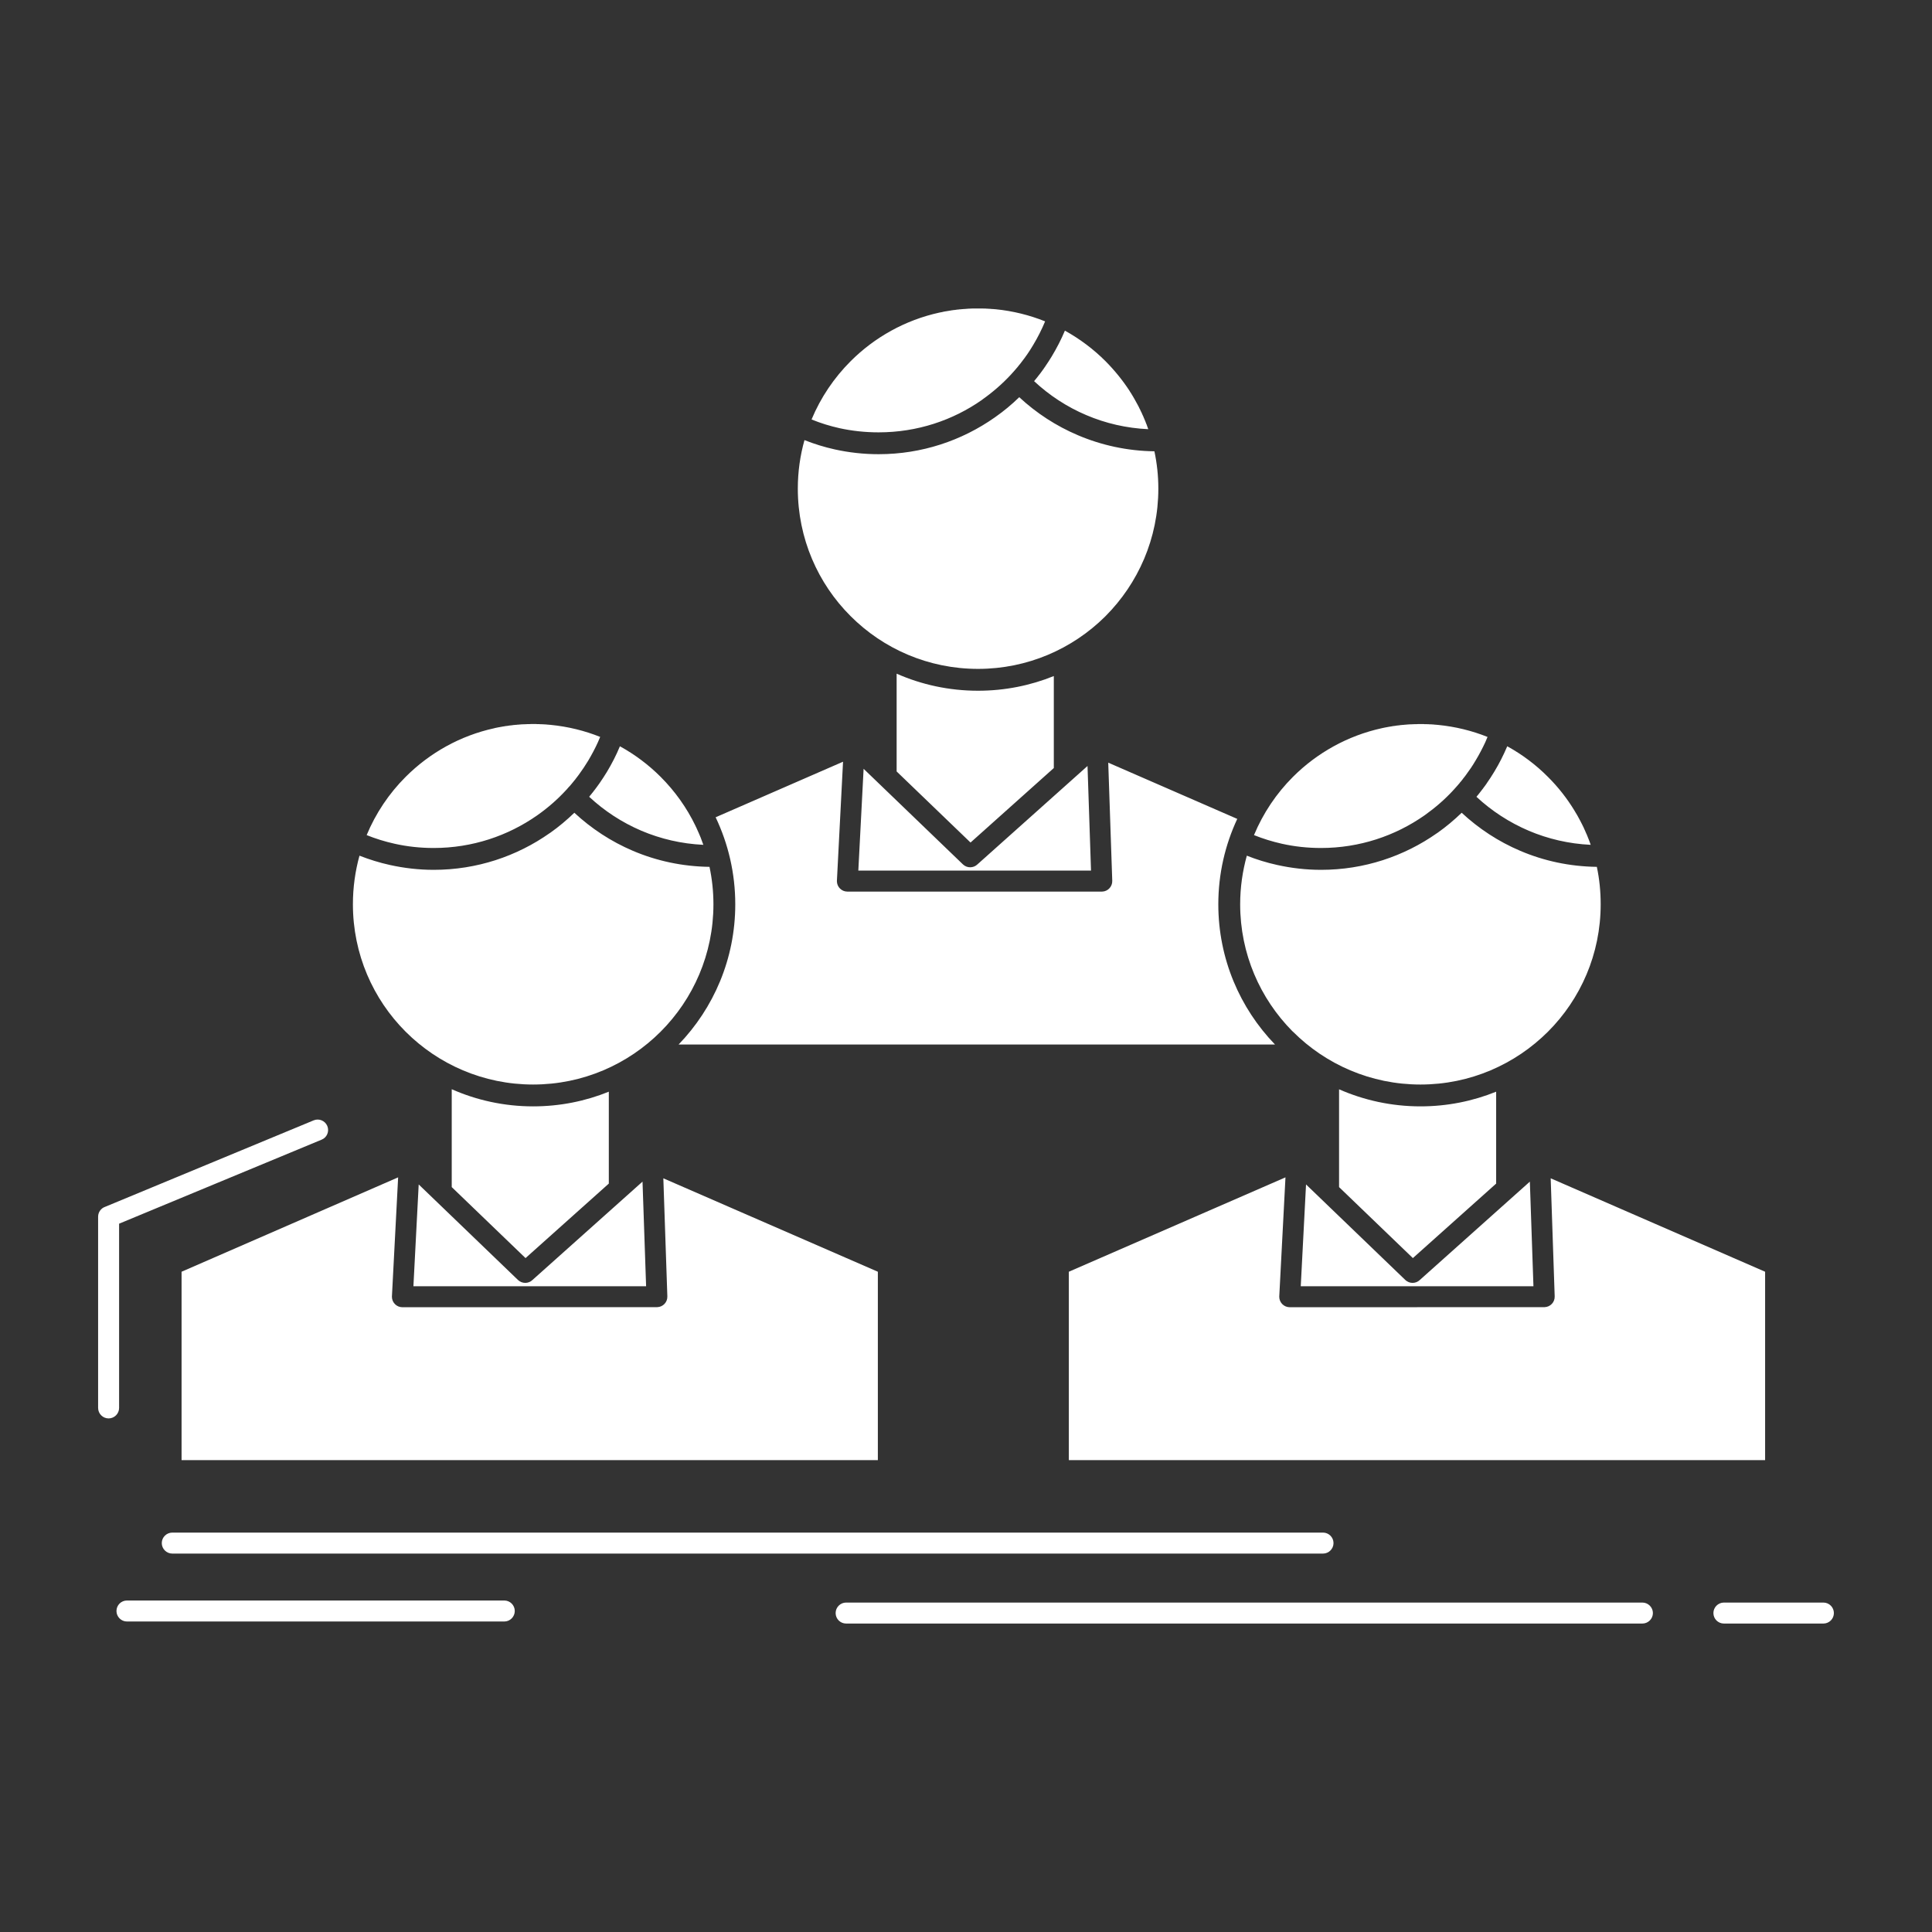 <?xml version="1.0" ?><!DOCTYPE svg  PUBLIC '-//W3C//DTD SVG 1.1//EN'  'http://www.w3.org/Graphics/SVG/1.1/DTD/svg11.dtd'><svg height="512px" style="enable-background:new 0 0 512 512;" version="1.1" viewBox="0 0 512 512" width="512px" xml:space="preserve" xmlns="http://www.w3.org/2000/svg" xmlns:xlink="http://www.w3.org/1999/xlink"><rect x="0" y="0" width="512" height="512" fill="#333333" stroke="none"/><g id="_x36_53_x2C__Company_x2C__employee_x2C__group_x2C__people_x2C__team"><g><path fill="white" d="M387.36,215.387c-1.989,1.922-4.092,3.686-6.355,5.291l-0.179,0.113    c-8.707,6.128-19.313,9.724-30.732,9.724c-3.955,0-7.869-0.452-11.624-1.289c-2.779-0.61-5.472-1.446-8.048-2.464    c-1.133,4.092-1.765,8.412-1.765,12.889c0,13.116,5.292,24.988,13.838,33.627l0.158,0.135c8.64,8.639,20.601,13.998,33.786,13.998    c13.182,0,25.124-5.359,33.782-13.998c8.641-8.638,13.975-20.578,13.975-33.762c0-3.414-0.337-6.738-1.018-9.928    c-7.212-0.09-14.063-1.582-20.306-4.25C397.106,223.029,391.885,219.593,387.36,215.387 M391.681,210.66l-0.407,0.498    c4.025,3.754,8.729,6.807,13.863,9c5.063,2.148,10.605,3.46,16.417,3.73l-0.046-0.112l-0.045-0.136l-0.092-0.271l-0.066-0.158    l-0.024-0.09l-0.383-0.996l-0.024-0.021l-0.18-0.498l-0.024-0.023l-0.179-0.475l-0.046-0.068l-0.228-0.52l-0.066-0.158    l-0.407-0.904l-0.021-0.068l-0.478-0.972l0,0l-0.249-0.476l-0.021-0.045l-0.225-0.43l-0.046-0.09    c-0.432-0.838-0.905-1.674-1.404-2.465l-0.021-0.046c-1.99-3.278-4.366-6.31-7.079-9c-3.165-3.188-6.783-5.901-10.763-8.095    c-0.998,2.352-2.148,4.635-3.461,6.783c-0.611,1.041-1.288,2.035-1.99,3.053v0.023l-0.52,0.723l-0.07,0.09l0,0l-0.088,0.113    l-0.069,0.091l-0.067,0.113l-0.091,0.091l0,0l-0.066,0.113l-0.067,0.09l-0.091,0.113l-0.07,0.09l0,0l-0.087,0.113l-0.07,0.091    l-0.067,0.091l-0.157,0.203l-0.092,0.113l-0.066,0.09l-0.092,0.113l0,0l-0.066,0.091l-0.092,0.112l-0.066,0.091l-0.091,0.091    v0.022l-0.067,0.091L391.681,210.66z M346.113,313.89l-1.4,26.978h61.666l-0.951-27.725l-29.146,26.051    c-1.063,1.041-2.783,1.041-3.847,0.023L346.113,313.89z M410.948,312.262l1.06,31.297c0.046,1.537-1.151,2.804-2.688,2.85    l-67.522,0.021c-1.541,0-2.783-1.243-2.783-2.781l1.649-31.636l-57.412,25.01v49.931h184.522v-49.931L410.948,312.262z     M396.496,289.309c-6.194,2.511-12.979,3.89-20.057,3.89c-7.689,0-14.972-1.628-21.573-4.522v25.915l19.559,18.814l22.071-19.742    V289.309z M97.167,221.312c2.373,0.949,4.84,1.718,7.395,2.284c3.299,0.746,6.784,1.13,10.377,1.13    c10.199,0,19.653-3.21,27.409-8.638l0.158-0.113c2.713-1.922,5.201-4.093,7.44-6.513l0.021-0.022l0.046-0.045l0.021-0.046    l0.07-0.067l0.066-0.046l0.091-0.112l0.067-0.068l0.024-0.045l0.495-0.566l0.025-0.021l0.091-0.068l0.087-0.113l0.478-0.564    l0.088-0.113l0.07-0.091l0.046-0.044l0.087-0.113l0.091-0.113l0.046-0.046l0.045-0.067l0.091-0.113l0.091-0.113l0.042-0.045    l0.046-0.068l0.116-0.112l0.087-0.113V206.5l0.091-0.113l0.091-0.113l0.091-0.113l0,0l0.088-0.113l0.091-0.135l0.066-0.09    l0.024-0.023l0.091-0.113l0.088-0.113l0.045-0.067l0.046-0.068l0.091-0.112c0.881-1.199,1.72-2.443,2.509-3.754    c0.951-1.605,1.832-3.256,2.601-4.952l0.045-0.113l0.52-1.222c-4.113-1.65-8.524-2.735-13.115-3.188l0,0l-0.294-0.023h-0.046    l-0.158-0.023l-0.362-0.021l-0.133-0.022l-0.656-0.046h-0.091h-0.066l-0.183-0.021h-0.045h-0.112h-0.158l0,0l-0.183-0.023h-0.112    h-0.045h-0.158h-0.091l-0.088-0.022h-0.158h-0.046h-0.137h-0.158l0,0h-0.158l-0.137-0.022h-0.046h-0.158h-0.091h-0.088h-0.161    h-0.042h-0.137h-0.158h-0.478h-0.133l-0.34,0.022h-0.271h-0.203l-0.432,0.022h-0.042l-0.477,0.023h-0.091h-0.042l-0.569,0.021    l-0.246,0.023l-0.34,0.022l-0.137,0.022l-0.453,0.021l-0.021,0.023l-0.453,0.023l-0.158,0.021l-0.316,0.023l-0.295,0.045    l-0.158,0.022l-0.428,0.045h-0.046l-0.453,0.068l-0.091,0.022l-0.361,0.045l-0.249,0.023l-0.59,0.113h-0.088l-0.453,0.09h-0.045    l-0.59,0.113l-0.27,0.045l-0.316,0.068l-0.565,0.112l-0.024,0.022c-9.09,1.969-17.208,6.559-23.539,12.89    C103.112,210.254,99.585,215.5,97.167,221.312z M152.207,215.387c-1.99,1.922-4.092,3.686-6.356,5.291l-0.179,0.113    c-8.707,6.128-19.313,9.724-30.733,9.724c-3.955,0-7.847-0.452-11.623-1.289c-2.759-0.61-5.451-1.446-8.051-2.464    c-1.13,4.092-1.74,8.412-1.74,12.889c0,13.184,5.338,25.124,13.975,33.762c8.64,8.639,20.601,13.998,33.786,13.998    c13.182,0,25.146-5.359,33.782-13.998c8.641-8.638,14-20.578,14-33.762c0-3.414-0.361-6.717-1.042-9.928    c-7.191-0.09-14.042-1.582-20.306-4.25C161.977,223.029,156.73,219.593,152.207,215.387z M156.208,211.067l-0.067,0.091    c4.025,3.754,8.707,6.807,13.838,9c5.068,2.148,10.606,3.46,16.417,3.73c-0.204-0.587-0.428-1.175-0.653-1.764v-0.021    c-0.365-0.883-0.748-1.787-1.154-2.646l-0.025-0.068l-0.225-0.452v-0.022c-2.351-4.885-5.496-9.271-9.272-13.048    c-3.187-3.188-6.805-5.901-10.785-8.095c-0.972,2.352-2.148,4.635-3.439,6.783c-0.631,1.041-1.288,2.035-1.99,3.053l-0.021,0.023    l-0.52,0.723l-0.07,0.09l0,0l-0.066,0.113l-0.091,0.091l-0.067,0.113l-0.066,0.091l0,0l-0.091,0.113l-0.07,0.09l-0.066,0.113    l-0.091,0.09l0,0l-0.067,0.113l-0.091,0.091l-0.066,0.091l-0.158,0.203l-0.066,0.113l-0.091,0.09l-0.07,0.113H157l-0.067,0.091    l-0.091,0.112l-0.067,0.091l-0.07,0.091l-0.021,0.022l-0.07,0.091l-0.087,0.09l-0.07,0.09l-0.158,0.204L156.208,211.067z     M110.959,313.89l-1.4,26.978h61.666l-0.951-27.725l-29.146,26.051c-1.063,1.041-2.758,1.041-3.846,0.023L110.959,313.89z     M175.791,312.262l1.063,31.297c0.046,1.537-1.151,2.804-2.688,2.85l-67.526,0.021c-1.537,0-2.779-1.243-2.779-2.781l1.649-31.636    l-57.391,25.01v49.931h184.522v-49.931L175.791,312.262z M161.342,313.663v-24.354c-6.194,2.511-12.957,3.89-20.057,3.89    c-7.668,0-14.972-1.628-21.573-4.544v25.937l19.559,18.814L161.342,313.663z M215.072,111.162    c2.373,0.973,4.861,1.742,7.395,2.307c3.299,0.725,6.784,1.108,10.377,1.108c10.223,0,19.674-3.188,27.409-8.616l0.158-0.136    c2.688-1.899,5.177-4.069,7.416-6.467l0.249-0.271l0.091-0.112l0.067-0.068l0.045-0.045l0.092-0.113l0.091-0.091l0.042-0.067    l0.07-0.046l0.092-0.113l0.087-0.112l0.046-0.045l0.07-0.068l0.088-0.113l0.091-0.113l0.024-0.022l0.088-0.091l0.092-0.113    l0.091-0.112l0,0l0.092-0.112l0.112-0.113l0.066-0.09l0.024-0.023l0.088-0.113l0.091-0.113l0.046-0.067l0.046-0.046l0.091-0.113    l0.092-0.135l0.042-0.045l0.07-0.068l0.087-0.113l0.092-0.113l0.024-0.022l0.066-0.091l0.092-0.113l0.091-0.135l0,0l0.088-0.113    l0.091-0.113l0.067-0.09l0.024-0.023l0.091-0.135l0.088-0.113l0.046-0.068l0.046-0.045l0.091-0.136l0.092-0.113l0.021-0.044    l0.07-0.068l0.428-0.611l0,0l0.092-0.135l0.091-0.113l0.067-0.091c0.564-0.837,1.13-1.673,1.649-2.577    c1.2-1.99,2.264-4.094,3.165-6.265c-4.113-1.65-8.524-2.759-13.115-3.212l0,0l-0.295-0.021h-0.021l-0.183-0.022h-0.066    l-0.295-0.022h-0.112l-0.474-0.045h-0.024h-0.18l-0.07-0.023h-0.087h-0.158h-0.046l-0.137-0.022h-0.158l0,0h-0.157l-0.138-0.022    h-0.045h-0.158h-0.091h-0.067h-0.183h-0.042l-0.115-0.022h-0.18l0,0h-0.157h-0.137h-0.046h-0.158h-0.091h-0.067h-0.183h-0.042    h-0.115h-0.18h-0.477h-0.134h-0.34h-0.271h-0.204l-0.406,0.022h-0.067l-0.477,0.022h-0.067h-0.067l-0.544,0.046l-0.27,0.021    l-0.34,0.023h-0.112l-0.478,0.045h-0.021l-0.453,0.045h-0.158l-0.294,0.045l-0.295,0.023l-0.179,0.021l-0.432,0.068h-0.021    l-0.474,0.045l-0.091,0.023l-0.361,0.045l-0.228,0.045c-0.611,0.091-1.197,0.182-1.787,0.294l-0.27,0.067l-0.295,0.068    l-0.158,0.023l-0.428,0.09h-0.025c-9.089,1.99-17.207,6.559-23.538,12.891C221.042,100.105,217.49,105.351,215.072,111.162z     M270.111,105.26c-1.969,1.923-4.092,3.687-6.355,5.27l-0.158,0.113c-8.728,6.128-19.333,9.724-30.753,9.724    c-3.955,0-7.847-0.431-11.624-1.267c-2.758-0.61-5.45-1.447-8.026-2.465c-1.155,4.093-1.766,8.412-1.766,12.867    c0,13.184,5.338,25.146,13.975,33.762c8.64,8.66,20.601,13.998,33.785,13.998c13.115,0,25.009-5.293,33.649-13.84l0.134-0.137    c8.64-8.66,13.999-20.6,13.999-33.783c0-3.393-0.361-6.716-1.042-9.904c-7.167-0.09-14.042-1.605-20.307-4.275    C279.882,112.881,274.635,109.467,270.111,105.26z M275.313,99.427c-0.407,0.542-0.835,1.063-1.267,1.583    c4.025,3.753,8.707,6.828,13.838,9c5.089,2.17,10.605,3.459,16.417,3.73l-0.042-0.113l-0.046-0.135l-0.091-0.25l-0.046-0.157    l-0.045-0.091l-0.092-0.271l-0.066-0.203l-0.021-0.045l-0.115-0.25L303.648,112v-0.023l-0.092-0.249l-0.112-0.249v-0.021    l-0.203-0.475l-0.024-0.068l-0.092-0.182l-0.087-0.248l-0.046-0.113l-0.07-0.137l-0.179-0.384l-0.046-0.112l-0.112-0.249    l-0.07-0.181l-0.046-0.068l-0.112-0.226l-0.112-0.227v-0.022l-0.112-0.248l-0.137-0.227v-0.023l-0.112-0.227l-0.112-0.248    l-0.024-0.045l-0.112-0.182l-0.112-0.248l-0.046-0.068c-0.27-0.52-0.544-1.018-0.835-1.516l-0.024-0.044l-0.271-0.453v-0.021    l-0.273-0.453l-0.021-0.022l-0.249-0.43l-0.046-0.068l-0.315-0.475l-0.066-0.136c-1.856-2.849-4.005-5.495-6.401-7.913    c-3.166-3.167-6.806-5.902-10.764-8.096c-0.993,2.373-2.169,4.635-3.461,6.783c-0.54,0.904-1.105,1.764-1.694,2.623l-0.021,0.045    l-0.432,0.611l-0.066,0.113l-0.067,0.09l-0.091,0.113l-0.07,0.09l-0.066,0.113l-0.066,0.091l-0.025,0.022l-0.066,0.091    l-0.066,0.112l-0.092,0.091l-0.066,0.091v0.022l-0.07,0.091l-0.091,0.113l-0.066,0.09l-0.092,0.112l0,0l-0.066,0.091l-0.092,0.113    L275.313,99.427z M228.865,203.74l-1.4,26.978h61.666l-0.927-27.724l-29.171,26.074c-1.063,1.018-2.758,1.04-3.846,0    L228.865,203.74z M293.695,202.113l1.063,31.318c0.046,1.516-1.151,2.805-2.667,2.85h-67.547c-1.513,0-2.758-1.244-2.758-2.781    l1.628-31.637l-33.761,14.723c3.324,6.986,5.201,14.811,5.201,23.064c0,14.428-5.721,27.521-15.014,37.153h158.043    c-9.294-9.633-15.017-22.726-15.017-37.153c0-8.096,1.811-15.762,5.021-22.635L293.695,202.113z M279.271,203.537V179.16    c-6.198,2.51-12.981,3.891-20.082,3.891c-7.667,0-14.971-1.605-21.572-4.523v25.914l19.583,18.838L279.271,203.537z     M45.655,411.715c-1.516,0-2.783-1.244-2.783-2.781c0-1.539,1.267-2.781,2.783-2.781h304.961c1.513,0,2.779,1.242,2.779,2.781    c0,1.537-1.267,2.781-2.779,2.781H45.655z M224.229,430.257c-1.537,0-2.779-1.244-2.779-2.781c0-1.516,1.242-2.781,2.779-2.781    h211.026c1.516,0,2.783,1.266,2.783,2.781c0,1.537-1.268,2.781-2.783,2.781H224.229z M456.853,430.257    c-1.537,0-2.783-1.244-2.783-2.781c0-1.516,1.246-2.781,2.783-2.781h26.366c1.537,0,2.78,1.266,2.78,2.781    c0,1.537-1.243,2.781-2.78,2.781H456.853z M33.645,429.715c-1.537,0-2.779-1.267-2.779-2.781c0-1.539,1.242-2.783,2.779-2.783    h99.996c1.537,0,2.78,1.244,2.78,2.783c0,1.515-1.243,2.781-2.78,2.781H33.645z M31.564,373.113c0,1.538-1.264,2.781-2.78,2.781    c-1.537,0-2.783-1.243-2.783-2.781v-50.676c0-1.221,0.793-2.262,1.877-2.623l55.243-22.907c1.404-0.588,3.032,0.091,3.618,1.492    c0.59,1.425-0.091,3.054-1.491,3.618l-53.685,22.274V373.113z M332.321,221.312c2.372,0.949,4.839,1.718,7.37,2.284    c3.326,0.746,6.783,1.13,10.402,1.13c10.198,0,19.652-3.21,27.408-8.638l0.158-0.113c2.691-1.922,5.201-4.093,7.44-6.513v-0.022    l0.046-0.045l0.042-0.046l0.069-0.067l0.047-0.046l0.111-0.112l0.046-0.068l0.046-0.045l0.088-0.113l0.115-0.113l0.046-0.045    l0.042-0.068l0.115-0.113l0.088-0.113l0.025-0.021l0.066-0.068l0.092-0.113l0.111-0.111v-0.023l0.092-0.09l0.091-0.113    l0.091-0.113l0.113-0.113l0.091-0.113l0.067-0.091l0.021-0.044l0.091-0.113l0.113-0.113l0.045-0.046l0.046-0.067l0.091-0.113    l0.092-0.113l0.045-0.045l0.043-0.068l0.091-0.112l0.091-0.113l0.021-0.022l0.07-0.113l0.088-0.113l0.091-0.113l0,0l0.091-0.113    l0.092-0.135l0.092-0.09l0.021-0.023l0.067-0.113l0.091-0.113l0.066-0.067l0.024-0.068l0.092-0.112    c0.901-1.199,1.74-2.443,2.509-3.754c0.972-1.605,1.832-3.256,2.622-4.952l0.045-0.113l0.52-1.222    c-4.113-1.65-8.524-2.735-13.115-3.188l0,0l-0.295-0.023h-0.041l-0.162-0.023l-0.383-0.021l-0.111-0.022l-0.656-0.046h-0.092    h-0.066l-0.183-0.021h-0.046h-0.112h-0.157h-0.021l-0.162-0.023h-0.133h-0.024h-0.179h-0.07l-0.088-0.022h-0.158h-0.045h-0.138    h-0.157l0,0h-0.158l-0.137-0.022h-0.046h-0.158h-0.091h-0.088h-0.158h-0.045h-0.137h-0.158h-0.475h-0.137l-0.34,0.022h-0.291    h-0.184l-0.428,0.022h-0.045l-0.479,0.023h-0.087h-0.046l-0.564,0.021l-0.25,0.023l-0.361,0.022l-0.115,0.022l-0.475,0.021v0.023    l-0.452,0.023l-0.158,0.021l-0.315,0.023l-0.295,0.045l-0.158,0.022l-0.428,0.045h-0.046l-0.452,0.068l-0.113,0.022l-0.361,0.045    l-0.229,0.023l-0.586,0.113h-0.091l-0.452,0.09h-0.047l-0.586,0.113l-0.273,0.045l-0.315,0.068l-0.544,0.112h-0.046v0.022h-0.042    c-9.068,1.99-17.186,6.559-23.521,12.89C338.266,210.254,334.739,215.5,332.321,221.312z" style="fill-rule:evenodd;clip-rule:evenodd;"/></g></g><g id="Layer_1"/></svg>